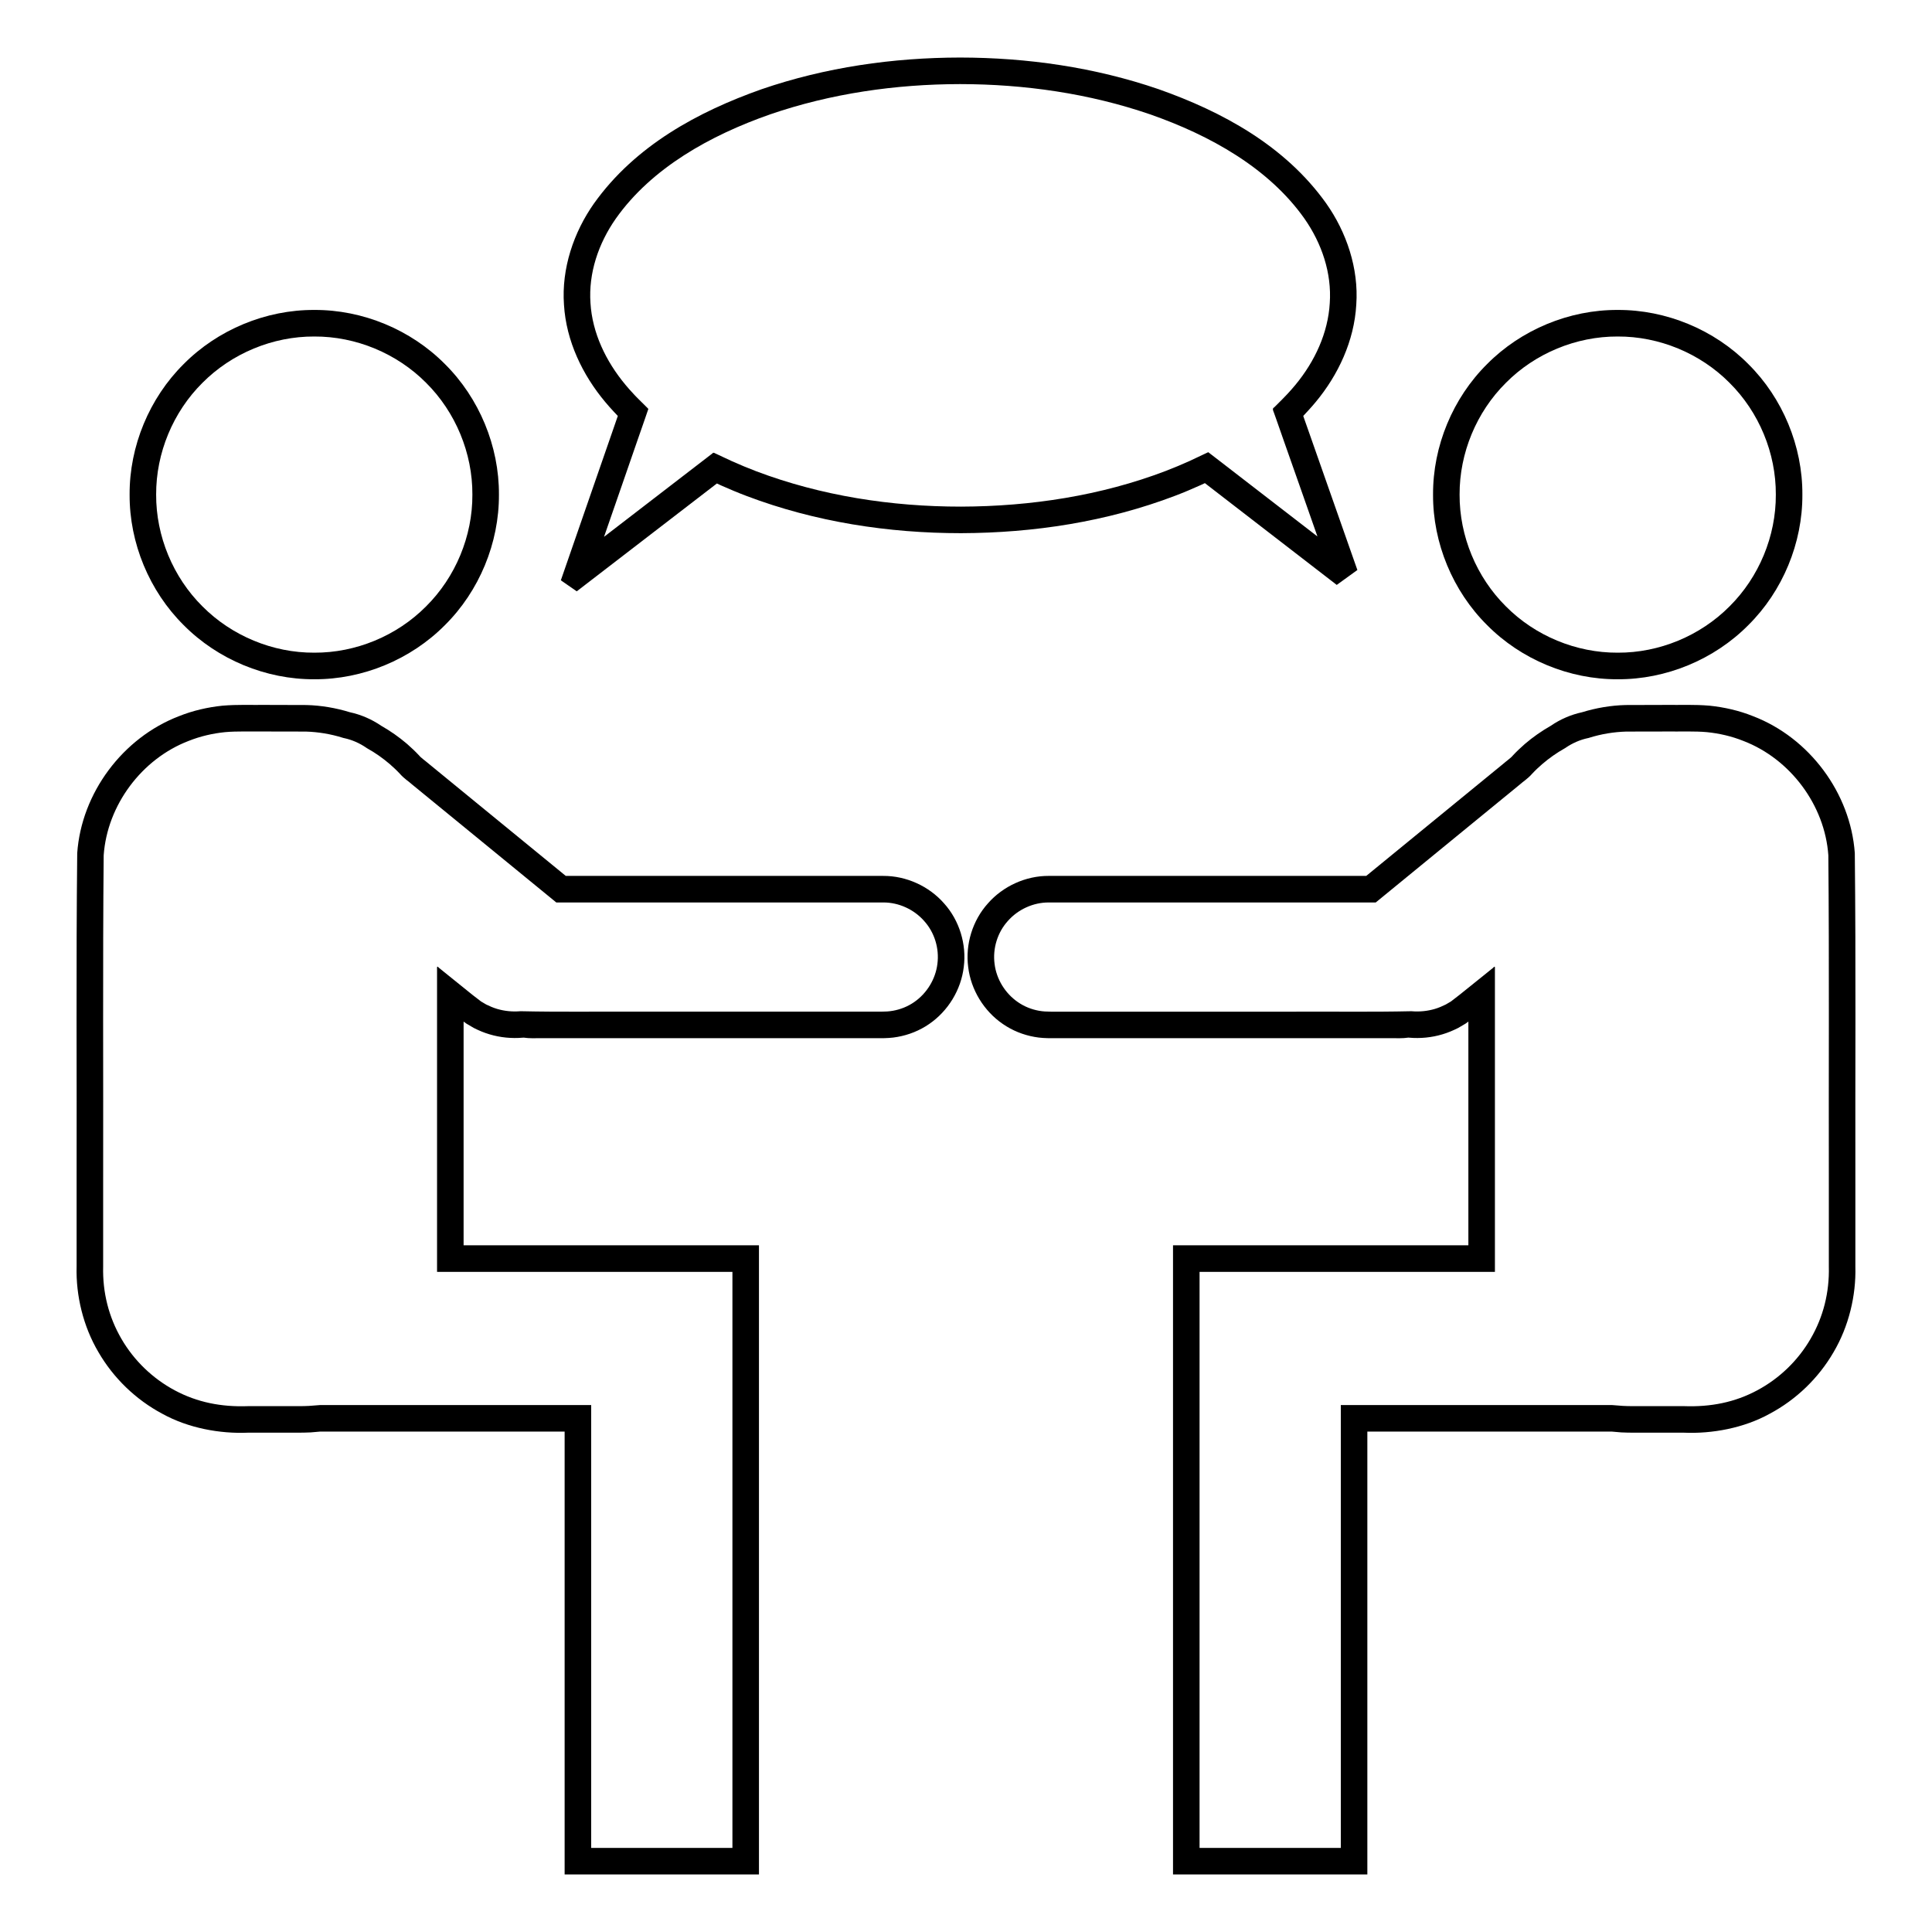 <?xml version="1.0" ?><!DOCTYPE svg  PUBLIC '-//W3C//DTD SVG 1.1//EN'  'http://www.w3.org/Graphics/SVG/1.1/DTD/svg11.dtd'><svg enable-background="new 0 0 512 512" height="512px" id="icon" version="1.1" viewBox="0 0 512 512" width="512px" xml:space="preserve" xmlns="http://www.w3.org/2000/svg" xmlns:xlink="http://www.w3.org/1999/xlink"><g><path d="M83.291,180.011c12.815,0.065,25.577-5.231,34.606-14.336c9.104-9.021,14.39-21.777,14.326-34.598   c0.064-12.821-5.221-25.583-14.326-34.606c-9.029-9.104-21.78-14.396-34.606-14.331c-12.826-0.06-25.577,5.227-34.606,14.331   c-9.104,9.023-14.401,21.779-14.336,34.601c-0.064,12.826,5.232,25.582,14.336,34.604   C57.713,174.779,70.464,180.076,83.291,180.011z M53.657,101.449c7.756-7.805,18.63-12.319,29.633-12.271   c11.003-0.048,21.877,4.461,29.633,12.271c7.799,7.745,12.319,18.624,12.265,29.628c0.054,10.998-4.466,21.877-12.276,29.625   c-7.746,7.81-18.63,12.319-29.623,12.265c-11.003,0.055-21.877-4.466-29.633-12.265c-7.81-7.748-12.319-18.627-12.275-29.631   C41.338,120.073,45.848,109.194,53.657,101.449z" fill="#000000"/><path d="M92.611,188.717c0.042,0.011,0.075,0.021,0.107,0.032c0.076,0.021,0.151,0.032,0.227,0.054L92.611,188.717z   " fill="#000000"/><path d="M234.078,232.126h-84.142l-23.819-19.493l-12.384-10.141c-1.036-0.896-2.168-1.65-2.697-2.319   c-0.992-1.057-2.05-2.049-3.139-3.01c-2.13-1.828-4.455-3.454-6.897-4.843c-0.005-0.003-0.015-0.007-0.018-0.011   c-2.47-1.684-5.296-2.924-8.263-3.561c-3.711-1.144-7.583-1.801-11.467-1.909l-11.036-0.032c-3.657,0.054-7.163-0.141-11.251,0.205   c-3.948,0.41-7.854,1.305-11.542,2.783c-14.897,5.717-25.836,20.345-26.958,36.289c-0.323,29.708-0.086,58.435-0.162,87.701v21.855   c-0.216,7.713,1.758,15.879,5.782,22.686c3.981,6.873,9.903,12.59,16.904,16.322c6.893,3.819,15.308,5.351,22.75,5.026h10.928   c1.823,0,3.603,0.021,5.674-0.075l2.514-0.216h2.729h21.855h40.194v117.368h51.5V330.021h-78.274V272.61v-1.876l0.011,0.01   l0.755,0.539l1.931,1.134c1.338,0.679,2.719,1.263,4.153,1.683c2.859,0.863,5.879,1.154,8.846,0.896   c0.119-0.011,0.162-0.011,0.206-0.011c0.009,0,0.019,0,0.053,0l1.111,0.118c1.068,0.075,1.392,0.021,2.115,0.032h3.808h7.615   h15.243h60.927h3.808c1.273,0,2.967-0.065,4.412-0.345c2.988-0.528,5.869-1.683,8.371-3.409c5.017-3.431,8.458-9.051,9.18-15.103   c0.788-6.008-1.154-12.362-5.221-16.872C246.192,234.844,240.162,232.093,234.078,232.126z M248.425,255.415   c-0.486,4.057-2.805,7.843-6.181,10.162c-1.683,1.165-3.614,1.931-5.621,2.287c-1.057,0.183-1.909,0.227-3.182,0.237h-3.808   h-60.927c-10.292-0.055-20.021,0.118-30.766-0.119c-2.093,0.185-4.218-0.021-6.214-0.614c-1.003-0.302-1.963-0.712-2.902-1.176   l-1.348-0.798l-2.298-1.77l-5.912-4.769l-2.955-2.384c-0.712-0.862-0.432,0.366-0.486,0.885v1.897v13.355v64.455H194.1v152.653   h-37.432V372.353h-47.228H87.584h-2.729l-2.935,0.226c-1.564,0.087-3.43,0.075-5.253,0.065H65.739   c-7.087,0.258-13.484-1.004-19.438-4.197c-5.847-3.128-10.809-7.907-14.132-13.656c-3.355-5.771-5.005-12.287-4.833-19.148v-21.855   c0.065-29.007-0.129-58.565,0.141-87.119c0.928-13.301,10.086-25.555,22.524-30.323c3.085-1.229,6.343-1.985,9.633-2.319   c3.171-0.292,6.969-0.13,10.583-0.173l10.831,0.021c3.322,0.098,6.612,0.647,9.784,1.64l0.172,0.055l0.162,0.032   c2.093,0.442,4.088,1.316,5.89,2.546l0.129,0.097l0.151,0.086c2.114,1.176,4.11,2.578,5.955,4.164   c0.917,0.798,1.813,1.629,2.644,2.524c1.208,1.381,2.384,2.05,3.333,2.924l12.395,10.14l25.76,21.079h86.656   c4.11-0.011,8.123,1.834,10.831,4.908C247.659,247.109,248.954,251.338,248.425,255.415z" fill="#000000"/><path d="M100.995,192.317c0.001,0.001,0.003,0.002,0.005,0.003c0.011,0.007,0.021,0.014,0.036,0.021   L100.995,192.317z" fill="#000000"/><path d="M428.716,180.011c12.815,0.065,25.577-5.231,34.596-14.336c9.115-9.021,14.401-21.777,14.337-34.604   c0.064-12.821-5.222-25.577-14.337-34.601c-9.019-9.104-21.78-14.391-34.606-14.331c-12.815-0.064-25.577,5.227-34.595,14.331   c-9.116,9.023-14.401,21.785-14.337,34.606c-0.064,12.82,5.232,25.576,14.337,34.598   C403.128,174.779,415.89,180.076,428.716,180.011z M399.084,101.449c7.744-7.811,18.629-12.319,29.621-12.271   c11.004-0.048,21.888,4.467,29.634,12.271c7.81,7.745,12.329,18.624,12.275,29.622c0.054,11.004-4.466,21.883-12.275,29.631   c-7.746,7.799-18.63,12.319-29.623,12.265c-11.003,0.055-21.888-4.455-29.632-12.265c-7.811-7.748-12.32-18.627-12.277-29.625   C386.764,120.073,391.273,109.194,399.084,101.449z" fill="#000000"/><path d="M419.051,188.803c0.075-0.021,0.151-0.032,0.226-0.054c0.044-0.011,0.077-0.021,0.108-0.032   L419.051,188.803z" fill="#000000"/><path d="M491.542,226.085c-1.132-15.944-12.061-30.572-26.957-36.289c-3.69-1.479-7.595-2.373-11.543-2.783   c-4.099-0.346-7.605-0.151-11.263-0.205l-11.025,0.032c-3.893,0.108-7.766,0.766-11.478,1.909   c-2.988,0.647-5.825,1.888-8.306,3.593c-2.438,1.391-4.746,2.999-6.871,4.821c-1.09,0.961-2.157,1.953-3.14,3.01   c-0.508,0.658-1.661,1.435-2.687,2.33l-12.395,10.141l-23.809,19.482h-84.152c-6.073-0.033-12.104,2.718-16.095,7.271   c-4.077,4.509-6.03,10.862-5.243,16.872c0.724,6.052,4.175,11.682,9.191,15.102c2.491,1.726,5.383,2.892,8.371,3.42   c1.435,0.279,3.129,0.345,4.401,0.345h3.809h60.938h15.23h7.616h3.809c0.733-0.011,1.058,0.043,2.125-0.032l1.11-0.118   c0.119,0,0.077,0,0.033-0.012c0.032,0.012,0.097,0.012,0.227,0.022c2.967,0.259,5.986-0.032,8.846-0.896   c1.435-0.42,2.814-1.014,4.153-1.683l1.931-1.134l0.755-0.549l0.011-0.012v1.888v57.411h-78.273v166.731h51.5V379.385h40.192   h21.856h2.74l2.503,0.216c2.082,0.097,3.861,0.075,5.674,0.075h10.927c7.443,0.324,15.869-1.207,22.751-5.026   c7.013-3.732,12.935-9.449,16.915-16.322c4.013-6.807,5.986-14.973,5.771-22.686v-21.855   C491.629,284.52,491.855,255.793,491.542,226.085z M484.66,313.786v21.855c0.173,6.861-1.467,13.377-4.833,19.148   c-3.322,5.749-8.274,10.528-14.132,13.656c-5.943,3.193-12.341,4.455-19.439,4.197h-10.927c-1.823,0.01-3.69,0.021-5.254-0.065   l-2.923-0.226h-2.74h-21.856h-47.227v117.366h-37.433V337.065h78.273V272.61v-13.355v-1.897c-0.053-0.528,0.227-1.726-0.485-0.874   l-2.955,2.384l-5.923,4.758l-2.287,1.77l-1.358,0.798c-0.928,0.464-1.889,0.874-2.892,1.176c-1.996,0.593-4.121,0.799-6.213,0.614   c-10.745,0.237-20.476,0.064-30.766,0.119h-60.938h-3.809c-1.262-0.011-2.114-0.055-3.172-0.237   c-2.006-0.356-3.948-1.133-5.62-2.298c-3.376-2.318-5.695-6.095-6.181-10.151c-0.528-4.077,0.766-8.306,3.517-11.348   c2.707-3.074,6.731-4.919,10.83-4.908h86.667l25.749-21.079l12.395-10.14c0.96-0.874,2.115-1.532,3.334-2.924   c0.83-0.896,1.727-1.727,2.643-2.524c1.845-1.586,3.84-2.988,5.955-4.175l0.14-0.075l0.13-0.097c1.813-1.229,3.809-2.104,5.9-2.546   l0.173-0.032l0.161-0.055c3.173-0.992,6.474-1.542,9.785-1.64l10.83-0.021c3.625,0.043,7.412-0.119,10.583,0.173   c3.301,0.334,6.559,1.09,9.633,2.319c12.449,4.769,21.607,17.022,22.535,30.323C484.789,255.221,484.595,284.779,484.66,313.786z" fill="#000000"/><path d="M410.96,192.342h0.011c0.086-0.054,0.173-0.119,0.27-0.173L410.96,192.342z" fill="#000000"/><path d="M162.438,113.962l-4.293,12.368l-9.515,27.458l4.213,2.92l24.666-18.98l11.229-8.641l1.251-0.961   l1.155,0.54c2.222,0.986,4.466,1.931,6.742,2.788c18.177,6.877,37.551,9.844,56.807,9.844c19.245-0.064,38.619-3.005,56.796-9.94   c2.275-0.863,4.509-1.817,6.73-2.815l1.09-0.507l1.284,0.992l11.219,8.662l22.438,17.319l5.469-3.953l-8.684-24.704L346.698,114   l-1.089-3.085l-0.234-0.692c0.269-0.276,2.235-2.368,3.33-3.72c5.912-7.108,10.184-16.154,10.723-25.776   c0.681-9.617-2.61-19.229-7.972-26.828c-10.949-15.361-27.648-24.342-44.391-30.254c-16.968-5.825-34.843-8.376-52.631-8.397   c-17.789,0.026-35.675,2.577-52.632,8.408c-16.742,5.917-33.441,14.897-44.39,30.265c-5.361,7.604-8.641,17.211-7.951,26.839   c0.583,9.66,4.962,18.636,10.885,25.717c0.755,0.88,1.499,1.77,2.297,2.601l1.058,1.121l0.032,0.032l-0.227,0.643L162.438,113.962z    M345.374,110.22l-0.001-0.001l0.021-0.021C345.383,110.209,345.382,110.212,345.374,110.22z M171.316,107.846l-2.189-2.173   l-0.809-0.82l-0.518-0.566c-0.723-0.739-1.37-1.526-2.039-2.303c-5.222-6.268-8.803-13.792-9.278-21.672   c-0.55-7.881,2.071-15.75,6.721-22.385c9.46-13.403,25.017-22.07,40.896-27.621c16.084-5.528,33.236-7.999,50.334-8.021   c17.087,0.017,34.25,2.486,50.334,8.01c15.878,5.545,31.435,14.213,40.905,27.61c4.649,6.635,7.271,14.499,6.731,22.396   c-0.452,7.901-3.938,15.458-9.136,21.73c-1.512,1.774-1.985,2.362-5.578,5.912c-0.593,0.302-0.313,0.841-0.107,1.364l0.55,1.542   l0.841,2.396l1.079,3.091l4.348,12.352l4.736,13.479l-13.021-10.048l-11.219-8.663l-4.325-3.333l-0.346-0.274   c-0.129,0.005-0.27,0.112-0.399,0.161l-0.798,0.372l-1.597,0.755l-2.125,1.004c-2.093,0.938-4.196,1.833-6.343,2.653   c-17.174,6.56-35.782,9.412-54.283,9.466c-18.49,0.006-37.087-2.869-54.293-9.38c-2.147-0.813-4.261-1.704-6.354-2.632l-2.061-0.96   l-1.597-0.75l-0.81-0.372c-0.27-0.146-0.539-0.317-0.755-0.016l-4.369,3.359l-11.229,8.642l-13.14,10.113l4.725-13.625   l4.283-12.373l1.079-3.091l0.852-2.454l0.529-1.548l0.27-0.771C171.726,108.196,171.478,108.035,171.316,107.846z" fill="#000000"/></g></svg>